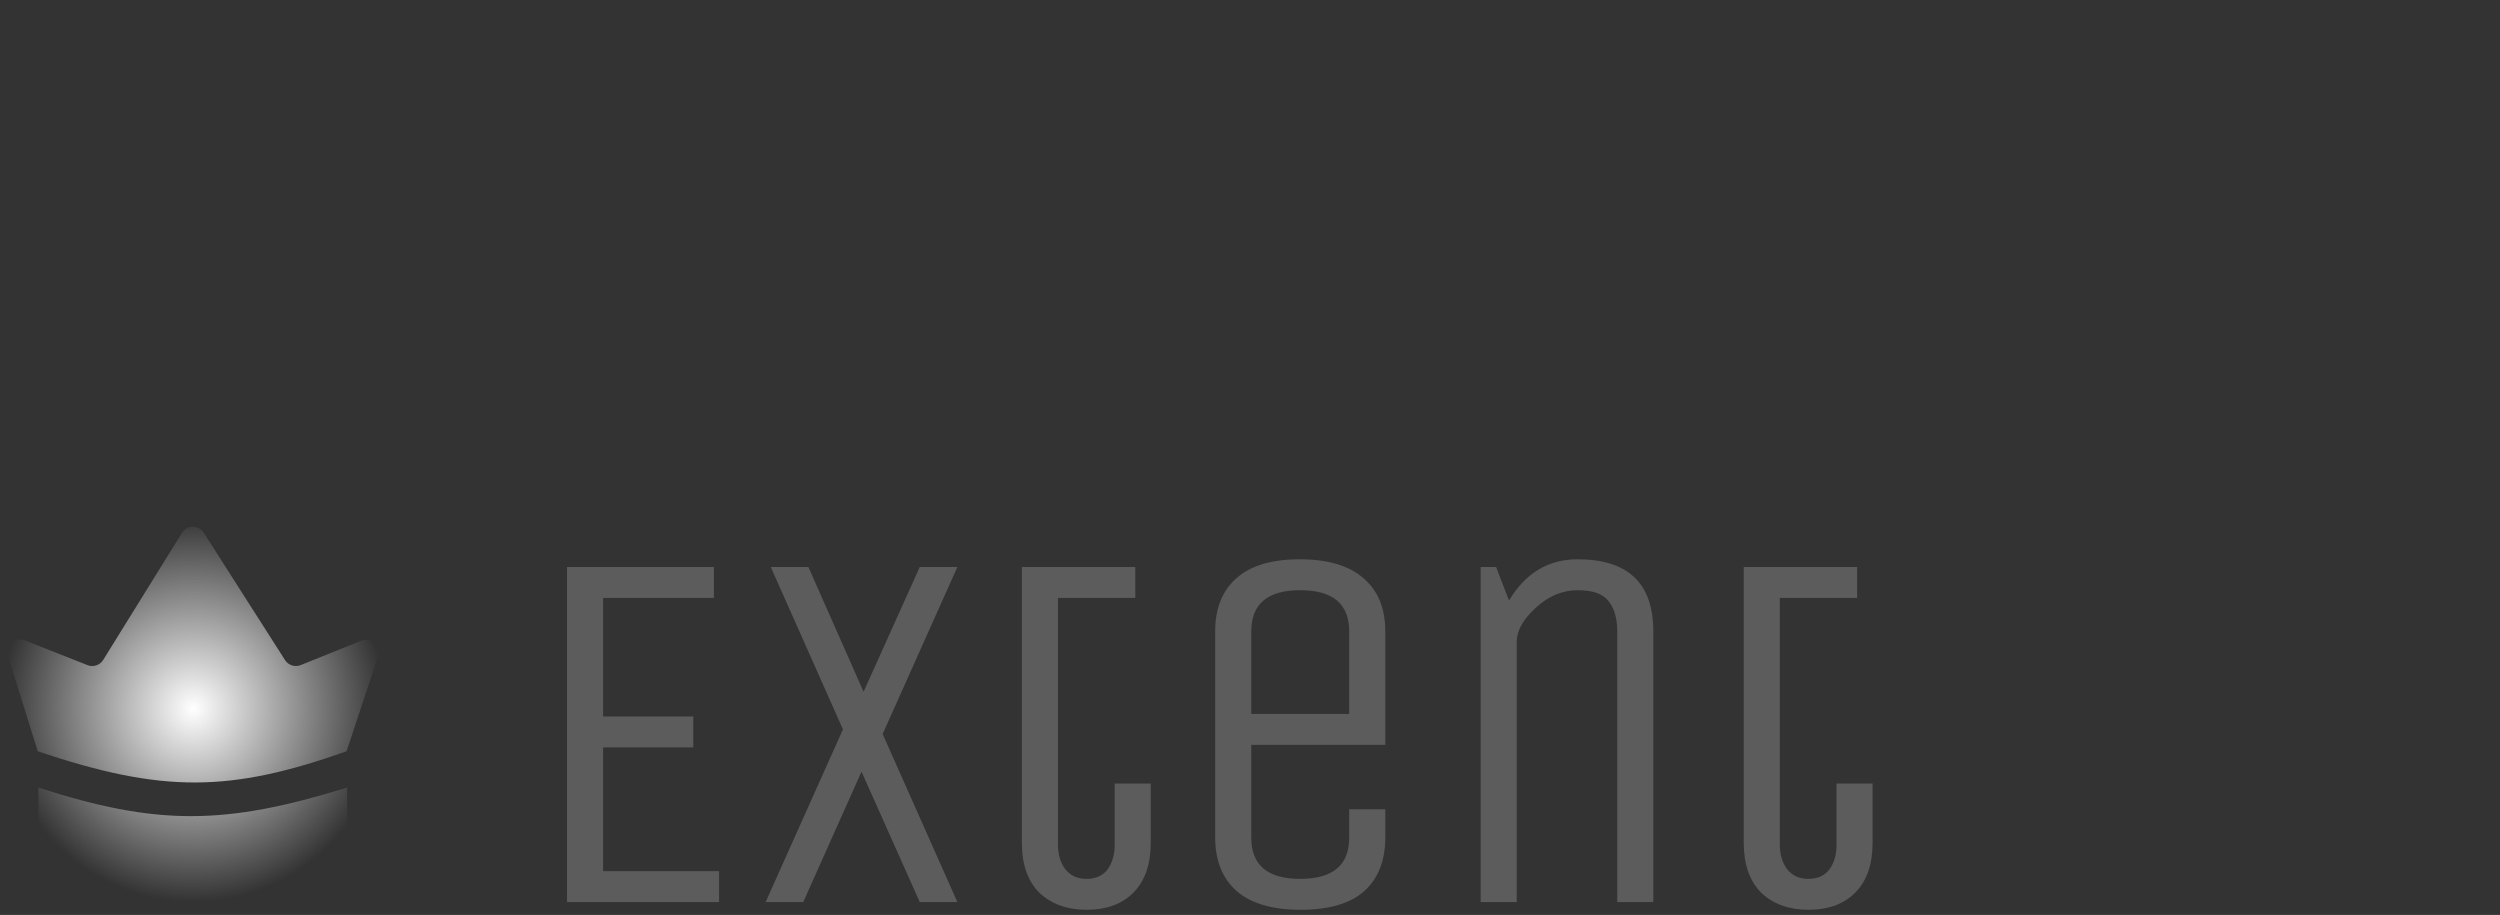 <svg width="194" height="71" viewBox="0 0 194 71" fill="none" xmlns="http://www.w3.org/2000/svg">
<rect x="0" y="0" width="194" height="71" fill="#333333" stroke="none"/>
<path d="M55.8 70H44V44H55.4V46.4H46.8V55.6H53.8V58H46.8V67.6H55.8V70ZM74.293 70H71.373L66.853 59.88L62.333 70H59.413L65.412 56.6L59.812 44H62.733L67.013 53.68L71.373 44H74.293L68.493 56.96L74.293 70ZM79.298 44H88.098V46.4H82.098V65.56C82.098 66.307 82.285 66.933 82.658 67.44C83.058 67.947 83.605 68.2 84.298 68.2C85.018 68.2 85.565 67.96 85.938 67.48C86.312 66.973 86.498 66.333 86.498 65.56V60.8H89.298V65.4C89.298 67.08 88.845 68.373 87.938 69.28C87.058 70.16 85.858 70.6 84.338 70.6C82.818 70.6 81.592 70.16 80.658 69.28C79.752 68.373 79.298 67.08 79.298 65.4V44ZM104.698 65V62.8H107.498V65C107.498 66.787 106.952 68.173 105.858 69.16C104.765 70.12 103.125 70.6 100.938 70.6C98.752 70.6 97.098 70.12 95.978 69.16C94.858 68.173 94.298 66.787 94.298 65V49C94.298 47.213 94.845 45.84 95.938 44.88C97.032 43.893 98.672 43.4 100.858 43.4C103.045 43.4 104.698 43.893 105.818 44.88C106.938 45.84 107.498 47.213 107.498 49V57.8H97.098V65C97.098 67.133 98.365 68.2 100.898 68.2C103.432 68.2 104.698 67.133 104.698 65ZM97.098 49V55.4H104.698V49C104.698 46.867 103.432 45.8 100.898 45.8C98.365 45.8 97.098 46.867 97.098 49ZM117.698 70H114.898V44H116.098L117.098 46.6C118.378 44.467 120.152 43.4 122.418 43.4C126.338 43.4 128.298 45.267 128.298 49V70H125.498V49C125.498 47.987 125.272 47.2 124.818 46.64C124.392 46.08 123.592 45.8 122.418 45.8C121.245 45.8 120.165 46.253 119.178 47.16C118.192 48.067 117.698 48.947 117.698 49.8V70ZM135.314 44H144.114V46.4H138.114V65.56C138.114 66.307 138.301 66.933 138.674 67.44C139.074 67.947 139.621 68.2 140.314 68.2C141.034 68.2 141.581 67.96 141.954 67.48C142.327 66.973 142.514 66.333 142.514 65.56V60.8H145.314V65.4C145.314 67.08 144.861 68.373 143.954 69.28C143.074 70.16 141.874 70.6 140.354 70.6C138.834 70.6 137.607 70.16 136.674 69.28C135.767 68.373 135.314 67.08 135.314 65.4V44Z" fill="url(#paint0_angular_19_10)" fill-opacity="0.91"/>
<path d="M6.788 51.614L1.947 49.7C1.165 49.391 0.374 50.126 0.625 50.928L2.93 58.3C12.622 61.564 17.862 61.491 26.895 58.3L29.322 50.977C29.589 50.169 28.789 49.417 27.999 49.735L23.335 51.611C22.889 51.791 22.378 51.627 22.119 51.222L15.812 41.34C15.415 40.719 14.507 40.725 14.119 41.351L8.006 51.211C7.751 51.622 7.238 51.792 6.788 51.614Z" fill="url(#paint1_angular_19_10)"/>
<path d="M26.939 61.115C17.424 64.064 12.15 64.079 2.974 61.115V67.493C12.735 72.033 23.017 69.385 26.939 67.493V61.115Z" fill="url(#paint2_angular_19_10)"/>
<defs>
<radialGradient id="paint0_angular_19_10" cx="0" cy="0" r="1" gradientUnits="userSpaceOnUse" gradientTransform="translate(111 54.5) rotate(63.435) scale(68.2 156.758)">
<stop stop-color="white"/>
<stop offset="0" stop-color="#606060"/>
</radialGradient>
<radialGradient id="paint1_angular_19_10" cx="0" cy="0" r="1" gradientUnits="userSpaceOnUse" gradientTransform="translate(15 55) rotate(90) scale(15)">
<stop stop-color="white"/>
<stop offset="1" stop-color="white" stop-opacity="0"/>
</radialGradient>
<radialGradient id="paint2_angular_19_10" cx="0" cy="0" r="1" gradientUnits="userSpaceOnUse" gradientTransform="translate(15 55) rotate(90) scale(15)">
<stop stop-color="white"/>
<stop offset="1" stop-color="white" stop-opacity="0"/>
</radialGradient>
</defs>
</svg>
